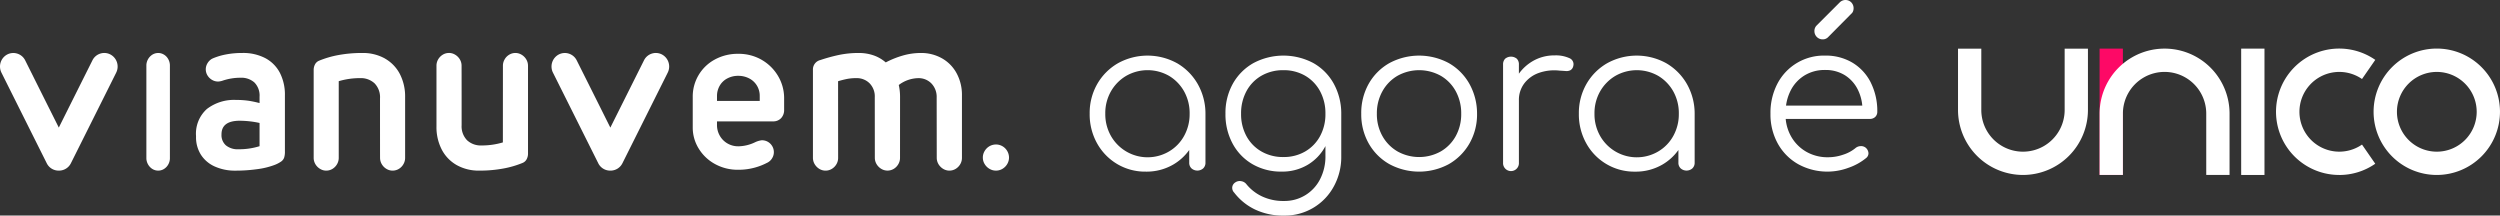 <svg id="Grupo_2281" data-name="Grupo 2281" xmlns="http://www.w3.org/2000/svg" xmlns:xlink="http://www.w3.org/1999/xlink" width="486.576" height="41.953" viewBox="0 0 486.576 41.953">
  <rect x="0" y="0" width="486.576" height="41.953" fill="#333333" stroke="none"/>
  <defs>
    <clipPath id="clip-path">
      <rect id="Retângulo_148" data-name="Retângulo 148" width="486.576" height="41.953" fill="none"/>
    </clipPath>
  </defs>
  <g id="Grupo_2280" data-name="Grupo 2280" transform="translate(0 0)" clip-path="url(#clip-path)">
    <path id="Caminho_9586" data-name="Caminho 9586" d="M91.541,13.968a2.523,2.523,0,0,0-.952-.9,2.465,2.465,0,0,0-1.278-.3,2.543,2.543,0,0,0-1.256.377,2.616,2.616,0,0,0-.905.96,2.416,2.416,0,0,0-.311,1.282,2.377,2.377,0,0,0,.392,1.251,2.617,2.617,0,0,0,.96.9,2.411,2.411,0,0,0,1.278.311,2.446,2.446,0,0,0,1.256-.386,2.612,2.612,0,0,0,.9-.963,2.474,2.474,0,0,0,.306-1.271,2.579,2.579,0,0,0-.388-1.262" transform="translate(104.453 15.356)" fill="#fff"/>
    <path id="Caminho_9587" data-name="Caminho 9587" d="M29.679,22.824a13.4,13.4,0,0,1-4.071.595,3.6,3.6,0,0,1-2.478-.764,2.649,2.649,0,0,1-.855-2.079v-.046q0-2.657,3.566-2.661a18.493,18.493,0,0,1,3.842.432v4.525ZM30.833,5.7A9.311,9.311,0,0,0,26.3,4.681a16.555,16.555,0,0,0-3.236.3,12.24,12.24,0,0,0-2.146.617c-.015,0-.026.015-.042.015-.106.04-.214.086-.315.132-.04.015-.167.082-.209.106a2.445,2.445,0,0,0-.844.9,2.27,2.27,0,0,0,.077,2.355,2.508,2.508,0,0,0,.9.839,2.262,2.262,0,0,0,1.192.291,3.242,3.242,0,0,0,.835-.174A10.748,10.748,0,0,1,25.985,9.5a3.806,3.806,0,0,1,2.707.932,3.624,3.624,0,0,1,.991,2.771v1.227a21.016,21.016,0,0,0-2.157-.454,16.851,16.851,0,0,0-2.412-.156,8.658,8.658,0,0,0-5.668,1.749,6.434,6.434,0,0,0-2.126,5.28v.139a6.318,6.318,0,0,0,.96,3.509,6.166,6.166,0,0,0,2.7,2.284,9.521,9.521,0,0,0,4,.8,30.16,30.16,0,0,0,4.238-.286,14.993,14.993,0,0,0,3.326-.8,6.059,6.059,0,0,0,1.348-.692,1.585,1.585,0,0,0,.579-.758,3.792,3.792,0,0,0,.148-1.225V12.933a9.329,9.329,0,0,0-.96-4.355A6.8,6.8,0,0,0,30.833,5.7" transform="translate(20.834 5.631)" fill="#fff"/>
    <path id="Caminho_9588" data-name="Caminho 9588" d="M16.312,4.975a2.08,2.08,0,0,0-1.15-.291,2.162,2.162,0,0,0-1.134.368,2.536,2.536,0,0,0-1.095,1.967v18.22a2.544,2.544,0,0,0,1.095,1.969,2.159,2.159,0,0,0,1.134.366,2.108,2.108,0,0,0,1.15-.291,2.36,2.36,0,0,0,.859-.87,2.463,2.463,0,0,0,.341-1.179V7.025a2.566,2.566,0,0,0-.341-1.181,2.3,2.3,0,0,0-.859-.87" transform="translate(15.556 5.632)" fill="#fff"/>
    <path id="Caminho_9589" data-name="Caminho 9589" d="M56.376,7.1A2.364,2.364,0,0,0,56,5.869a2.6,2.6,0,0,0-.925-.879,2.318,2.318,0,0,0-2.432.077,2.456,2.456,0,0,0-.855.941,2.393,2.393,0,0,0-.291,1.17l-.009,14.911a14.385,14.385,0,0,1-4.137.595,3.935,3.935,0,0,1-2.828-1.011,3.889,3.889,0,0,1-1.064-2.945s0-11.611-.011-11.635a2.355,2.355,0,0,0-.374-1.227,2.625,2.625,0,0,0-.927-.879,2.269,2.269,0,0,0-1.225-.306,2.332,2.332,0,0,0-1.207.381A2.573,2.573,0,0,0,38.855,6a2.4,2.4,0,0,0-.291,1.172V19.007A9.455,9.455,0,0,0,39.6,23.5a7.372,7.372,0,0,0,2.917,3.011,8.733,8.733,0,0,0,4.379,1.068,25.2,25.2,0,0,0,4.639-.4,18.564,18.564,0,0,0,3.826-1.115,1.566,1.566,0,0,0,.749-.692,2.3,2.3,0,0,0,.269-1.123c0-.007,0-17.129,0-17.156" transform="translate(46.387 5.628)" fill="#fff"/>
    <path id="Caminho_9590" data-name="Caminho 9590" d="M96.958,5.73A8.229,8.229,0,0,0,92.8,4.681a12.622,12.622,0,0,0-3.536.515,17.107,17.107,0,0,0-3.267,1.322A7.188,7.188,0,0,0,83.64,5.15a8.7,8.7,0,0,0-2.881-.469,18.657,18.657,0,0,0-3.921.392,32.925,32.925,0,0,0-3.582.987,1.874,1.874,0,0,0-1.43,1.934V25.088a2.4,2.4,0,0,0,.341,1.24,2.677,2.677,0,0,0,.905.912,2.345,2.345,0,0,0,2.441-.007,2.571,2.571,0,0,0,.892-.914,2.38,2.38,0,0,0,.324-1.242c0-.066-.009-14.9-.009-14.9.606-.185,1.174-.326,1.714-.438a9.4,9.4,0,0,1,1.846-.163,3.5,3.5,0,0,1,2.564,1A3.642,3.642,0,0,1,83.862,13.3l.011,11.787a2.41,2.41,0,0,0,.341,1.231,2.67,2.67,0,0,0,.905.91,2.351,2.351,0,0,0,2.447,0,2.517,2.517,0,0,0,.883-.916,2.374,2.374,0,0,0,.326-1.22l.007-11.906a10.257,10.257,0,0,0-.251-2.273,6.448,6.448,0,0,1,3.791-1.333,3.462,3.462,0,0,1,2.564,1.033,3.757,3.757,0,0,1,1.022,2.758l.015,11.721a2.41,2.41,0,0,0,.341,1.231,2.67,2.67,0,0,0,.905.91,2.343,2.343,0,0,0,2.443,0,2.589,2.589,0,0,0,.89-.916,2.4,2.4,0,0,0,.326-1.24V12.928a8.789,8.789,0,0,0-1.024-4.274A7.326,7.326,0,0,0,96.958,5.73" transform="translate(86.396 5.631)" fill="#fff"/>
    <path id="Caminho_9591" data-name="Caminho 9591" d="M70.208,4.966a2.574,2.574,0,0,0-3.458,1.1L60.176,19.206C58.009,14.857,53.607,6.07,53.607,6.07a2.578,2.578,0,0,0-3.458-1.1,2.658,2.658,0,0,0-1.137,3.547c.022.04,8.842,17.684,8.842,17.684a2.576,2.576,0,0,0,2.124,1.372c.066.007.132.007.2.007a1.194,1.194,0,0,0,.2-.007A2.579,2.579,0,0,0,62.5,26.2S71.327,8.553,71.343,8.513a2.656,2.656,0,0,0-1.134-3.547" transform="translate(58.614 5.629)" fill="#fff"/>
    <path id="Caminho_9592" data-name="Caminho 9592" d="M41.572,5.749a8.768,8.768,0,0,0-4.379-1.068,25.244,25.244,0,0,0-4.641.4A18.784,18.784,0,0,0,28.725,6.2a1.573,1.573,0,0,0-.747.692,2.335,2.335,0,0,0-.264,1.126V25.163a2.426,2.426,0,0,0,.377,1.227,2.6,2.6,0,0,0,.925.879,2.234,2.234,0,0,0,1.227.306,2.325,2.325,0,0,0,1.2-.381,2.544,2.544,0,0,0,.859-.943,2.436,2.436,0,0,0,.291-1.17l0-14.911a14.393,14.393,0,0,1,4.141-.595,3.923,3.923,0,0,1,2.828,1.011,3.884,3.884,0,0,1,1.064,2.947s0,11.6.011,11.633a2.357,2.357,0,0,0,.377,1.227,2.552,2.552,0,0,0,.925.881,2.251,2.251,0,0,0,1.227.3,2.325,2.325,0,0,0,1.2-.381,2.524,2.524,0,0,0,.855-.941,2.4,2.4,0,0,0,.291-1.172V13.254a9.5,9.5,0,0,0-1.033-4.5,7.359,7.359,0,0,0-2.921-3.007" transform="translate(33.336 5.631)" fill="#fff"/>
    <path id="Caminho_9593" data-name="Caminho 9593" d="M21.473,4.966a2.574,2.574,0,0,0-3.458,1.1s-4.4,8.787-6.569,13.136C9.267,14.857,4.877,6.07,4.877,6.07a2.58,2.58,0,0,0-3.458-1.1A2.656,2.656,0,0,0,.284,8.513C.3,8.553,9.126,26.2,9.126,26.2a2.57,2.57,0,0,0,2.121,1.372c.066.007.335.007.4,0A2.576,2.576,0,0,0,13.77,26.2S22.6,8.553,22.612,8.513a2.661,2.661,0,0,0-1.139-3.547" transform="translate(0 5.629)" fill="#fff"/>
    <path id="Caminho_9594" data-name="Caminho 9594" d="M74.247,13.921H65.929V13a3.969,3.969,0,0,1,.544-2.071,3.645,3.645,0,0,1,1.489-1.4,4.446,4.446,0,0,1,2.1-.493,4.577,4.577,0,0,1,2.113.493,3.758,3.758,0,0,1,1.516,1.4,3.826,3.826,0,0,1,.555,2.049Zm.432-7.968a8.912,8.912,0,0,0-4.608-1.2,9.261,9.261,0,0,0-4.6,1.13,8.163,8.163,0,0,0-4.265,7.25V19.12a7.716,7.716,0,0,0,1.13,4.02,8.427,8.427,0,0,0,3.154,3.036,9.117,9.117,0,0,0,4.58,1.141,11.864,11.864,0,0,0,3.478-.493,11.6,11.6,0,0,0,2.086-.839,2.239,2.239,0,0,0,1.084-1.018,2.172,2.172,0,0,0,.275-1.156,2.256,2.256,0,0,0-.346-1.139,2.3,2.3,0,0,0-2.035-1.093,4.345,4.345,0,0,0-1.247.374,7.729,7.729,0,0,1-3.256.8,4.137,4.137,0,0,1-2.183-.579,4.027,4.027,0,0,1-1.48-1.531,4.132,4.132,0,0,1-.518-2V17.9H76.8a2.06,2.06,0,0,0,1.619-.641,2.285,2.285,0,0,0,.575-1.6V13.392a8.422,8.422,0,0,0-1.145-4.26,8.732,8.732,0,0,0-3.174-3.179" transform="translate(73.621 5.722)" fill="#fff"/>
    <path id="Caminho_9595" data-name="Caminho 9595" d="M113.281,6.393a11.888,11.888,0,0,0-11.49,0,10.886,10.886,0,0,0-4.033,4.033,11.345,11.345,0,0,0-1.48,5.8,11.526,11.526,0,0,0,1.438,5.756,10.781,10.781,0,0,0,3.912,4.033,10.671,10.671,0,0,0,5.593,1.48,10.3,10.3,0,0,0,5.291-1.359,10,10,0,0,0,3.141-2.853V25.75a1.472,1.472,0,0,0,.445,1.115,1.729,1.729,0,0,0,2.271,0,1.48,1.48,0,0,0,.445-1.115V16.222a11.638,11.638,0,0,0-1.52-5.8,10.947,10.947,0,0,0-4.014-4.033m-1.54,17.167a8.207,8.207,0,0,1-11.329-3.02,8.582,8.582,0,0,1-1.095-4.318,8.558,8.558,0,0,1,1.095-4.337,8.237,8.237,0,0,1,2.958-3.018,8.415,8.415,0,0,1,8.371,0,8.132,8.132,0,0,1,2.919,3.018,8.681,8.681,0,0,1,1.073,4.337,8.706,8.706,0,0,1-1.073,4.318,7.931,7.931,0,0,1-2.919,3.02" transform="translate(115.806 5.91)" fill="#fff"/>
    <path id="Caminho_9596" data-name="Caminho 9596" d="M125.36,6.351a12.439,12.439,0,0,0-11.613,0,10.475,10.475,0,0,0-4.014,3.992,11.658,11.658,0,0,0-1.458,5.879,11.951,11.951,0,0,0,1.4,5.835,10.181,10.181,0,0,0,3.87,3.994,11.06,11.06,0,0,0,5.675,1.438,9.657,9.657,0,0,0,5.047-1.317,9.258,9.258,0,0,0,3.465-3.648v1.844a9.653,9.653,0,0,1-1.073,4.661,7.733,7.733,0,0,1-6.992,4.177,9.716,9.716,0,0,1-4.278-.892,8.658,8.658,0,0,1-3.02-2.35,1.563,1.563,0,0,0-1.013-.608,1.5,1.5,0,0,0-1.174.242,1.261,1.261,0,0,0-.588.932,1.317,1.317,0,0,0,.385,1.055,11.179,11.179,0,0,0,4.011,3.262,12.625,12.625,0,0,0,5.635,1.2,10.811,10.811,0,0,0,9.728-5.655,11.887,11.887,0,0,0,1.46-5.9V16.222a12.065,12.065,0,0,0-1.48-5.879,10.368,10.368,0,0,0-3.972-3.992M126.678,20.6a7.66,7.66,0,0,1-2.9,2.978,8.24,8.24,0,0,1-4.236,1.075,8.348,8.348,0,0,1-4.256-1.075,7.619,7.619,0,0,1-2.919-2.978,8.894,8.894,0,0,1-1.053-4.377,9.016,9.016,0,0,1,1.053-4.4,7.633,7.633,0,0,1,2.919-3,8.391,8.391,0,0,1,4.256-1.073,8.282,8.282,0,0,1,4.236,1.073,7.674,7.674,0,0,1,2.9,3,9.016,9.016,0,0,1,1.053,4.4,8.894,8.894,0,0,1-1.053,4.377" transform="translate(130.238 5.91)" fill="#fff"/>
    <path id="Caminho_9597" data-name="Caminho 9597" d="M137.318,6.373a12.195,12.195,0,0,0-11.574,0,10.6,10.6,0,0,0-4.014,4.011,11.569,11.569,0,0,0-1.458,5.838,11.489,11.489,0,0,0,1.458,5.8,10.6,10.6,0,0,0,4.014,4.011,12.195,12.195,0,0,0,11.574,0,10.8,10.8,0,0,0,4.011-4.011,11.347,11.347,0,0,0,1.48-5.8,11.844,11.844,0,0,0-1.5-5.838,10.654,10.654,0,0,0-3.992-4.011m1.357,14.186a7.781,7.781,0,0,1-2.919,3,8.662,8.662,0,0,1-8.43,0,7.909,7.909,0,0,1-2.939-3,8.654,8.654,0,0,1-1.075-4.337,8.77,8.77,0,0,1,1.075-4.357,7.885,7.885,0,0,1,2.939-3.02,8.662,8.662,0,0,1,8.43,0,7.758,7.758,0,0,1,2.919,3.02,8.924,8.924,0,0,1,1.053,4.357,8.805,8.805,0,0,1-1.053,4.337" transform="translate(144.669 5.91)" fill="#fff"/>
    <path id="Caminho_9598" data-name="Caminho 9598" d="M145.693,5.421a6.371,6.371,0,0,0-2.877-.526,8.278,8.278,0,0,0-4.278,1.134,8.719,8.719,0,0,0-2.654,2.425V6.677a1.543,1.543,0,0,0-.405-1.134,1.793,1.793,0,0,0-2.271,0,1.543,1.543,0,0,0-.405,1.134V25.769a1.544,1.544,0,1,0,3.082,0V13.649a5.313,5.313,0,0,1,1.033-3.282,6.1,6.1,0,0,1,2.8-2.046,9.005,9.005,0,0,1,4.033-.467c.458.026.87.055,1.236.082a1.688,1.688,0,0,0,.932-.163,1.2,1.2,0,0,0,.548-.811,1.276,1.276,0,0,0-.771-1.54" transform="translate(159.74 5.888)" fill="#fff"/>
    <path id="Caminho_9599" data-name="Caminho 9599" d="M156.5,6.393a11.892,11.892,0,0,0-11.492,0,10.9,10.9,0,0,0-4.031,4.033,11.345,11.345,0,0,0-1.48,5.8,11.526,11.526,0,0,0,1.438,5.756,10.653,10.653,0,0,0,9.505,5.514,10.3,10.3,0,0,0,5.291-1.359,10,10,0,0,0,3.141-2.853V25.75a1.472,1.472,0,0,0,.445,1.115,1.729,1.729,0,0,0,2.271,0,1.48,1.48,0,0,0,.445-1.115V16.222a11.638,11.638,0,0,0-1.52-5.8A10.947,10.947,0,0,0,156.5,6.393m-1.54,17.167a8.206,8.206,0,0,1-11.329-3.02,8.582,8.582,0,0,1-1.095-4.318,8.558,8.558,0,0,1,1.095-4.337,8.237,8.237,0,0,1,2.958-3.018,8.415,8.415,0,0,1,8.371,0,8.132,8.132,0,0,1,2.919,3.018,8.681,8.681,0,0,1,1.073,4.337,8.706,8.706,0,0,1-1.073,4.318,7.931,7.931,0,0,1-2.919,3.02" transform="translate(167.798 5.91)" fill="#fff"/>
    <path id="Caminho_9600" data-name="Caminho 9600" d="M175.966,10.184a9.451,9.451,0,0,0-3.547-3.873,10.106,10.106,0,0,0-5.371-1.4,10.16,10.16,0,0,0-9.263,5.452,12.217,12.217,0,0,0-1.357,5.857,11.7,11.7,0,0,0,1.438,5.838,10.349,10.349,0,0,0,3.974,3.994,11.783,11.783,0,0,0,9.787.687,11,11,0,0,0,3.406-1.883,1.173,1.173,0,0,0,.467-.974,1.507,1.507,0,0,0-.549-1.053,1.423,1.423,0,0,0-.971-.3,1.639,1.639,0,0,0-1.013.385,7.121,7.121,0,0,1-2.372,1.275,8.986,8.986,0,0,1-2.939.507,8.307,8.307,0,0,1-4.3-1.095,7.9,7.9,0,0,1-2.939-3,8.4,8.4,0,0,1-1.024-3.366h16.365a1.477,1.477,0,0,0,1.055-.383,1.367,1.367,0,0,0,.405-1.035,12.269,12.269,0,0,0-1.258-5.633M163,8.805a7.463,7.463,0,0,1,4.053-1.095,7.087,7.087,0,0,1,3.912,1.055,6.937,6.937,0,0,1,2.533,2.917,8.8,8.8,0,0,1,.8,2.961H159.456a9.155,9.155,0,0,1,.844-2.817,7.293,7.293,0,0,1,2.7-3.02" transform="translate(188.16 5.91)" fill="#fff"/>
    <path id="Caminho_9601" data-name="Caminho 9601" d="M161.894,7.661a1.419,1.419,0,0,0,1.053-.405l4.54-4.58a1.122,1.122,0,0,0,.346-.487,1.72,1.72,0,0,0,.1-.568,1.606,1.606,0,0,0-.447-1.154,1.588,1.588,0,0,0-2.229-.02l-4.58,4.58a1.52,1.52,0,0,0-.366,1.053,1.595,1.595,0,0,0,1.582,1.582" transform="translate(192.831 0)" fill="#fff"/>
    <rect id="Retângulo_146" data-name="Retângulo 146" width="4.536" height="24.59" transform="translate(408.643 9.463)" fill="#fd0966"/>
    <path id="Caminho_9602" data-name="Caminho 9602" d="M210.8,28.886h-4.536V16.94a8.11,8.11,0,0,0-16.22,0V28.886h-4.533V16.94a12.644,12.644,0,0,1,25.289,0Z" transform="translate(223.138 5.167)" fill="#fff"/>
    <path id="Caminho_9603" data-name="Caminho 9603" d="M185.644,28.886A12.659,12.659,0,0,1,173,16.242V4.3h4.533V16.242a8.111,8.111,0,0,0,16.222,0V4.3h4.533V16.242a12.658,12.658,0,0,1-12.642,12.644" transform="translate(208.089 5.167)" fill="#fff"/>
    <rect id="Retângulo_147" data-name="Retângulo 147" width="4.536" height="24.59" transform="translate(436.201 9.463)" fill="#fff"/>
    <path id="Caminho_9604" data-name="Caminho 9604" d="M222.017,28.886a12.3,12.3,0,1,1,12.294-12.294,12.31,12.31,0,0,1-12.294,12.294m0-20.055a7.761,7.761,0,1,0,7.761,7.761,7.77,7.77,0,0,0-7.761-7.761" transform="translate(252.262 5.167)" fill="#fff"/>
    <path id="Caminho_9605" data-name="Caminho 9605" d="M213.4,28.886a12.3,12.3,0,1,1,7.005-22.4l-2.586,3.725a7.76,7.76,0,1,0,0,12.761L220.4,26.7a12.235,12.235,0,0,1-7.005,2.19" transform="translate(241.898 5.167)" fill="#fff"/>
  </g>
</svg>
